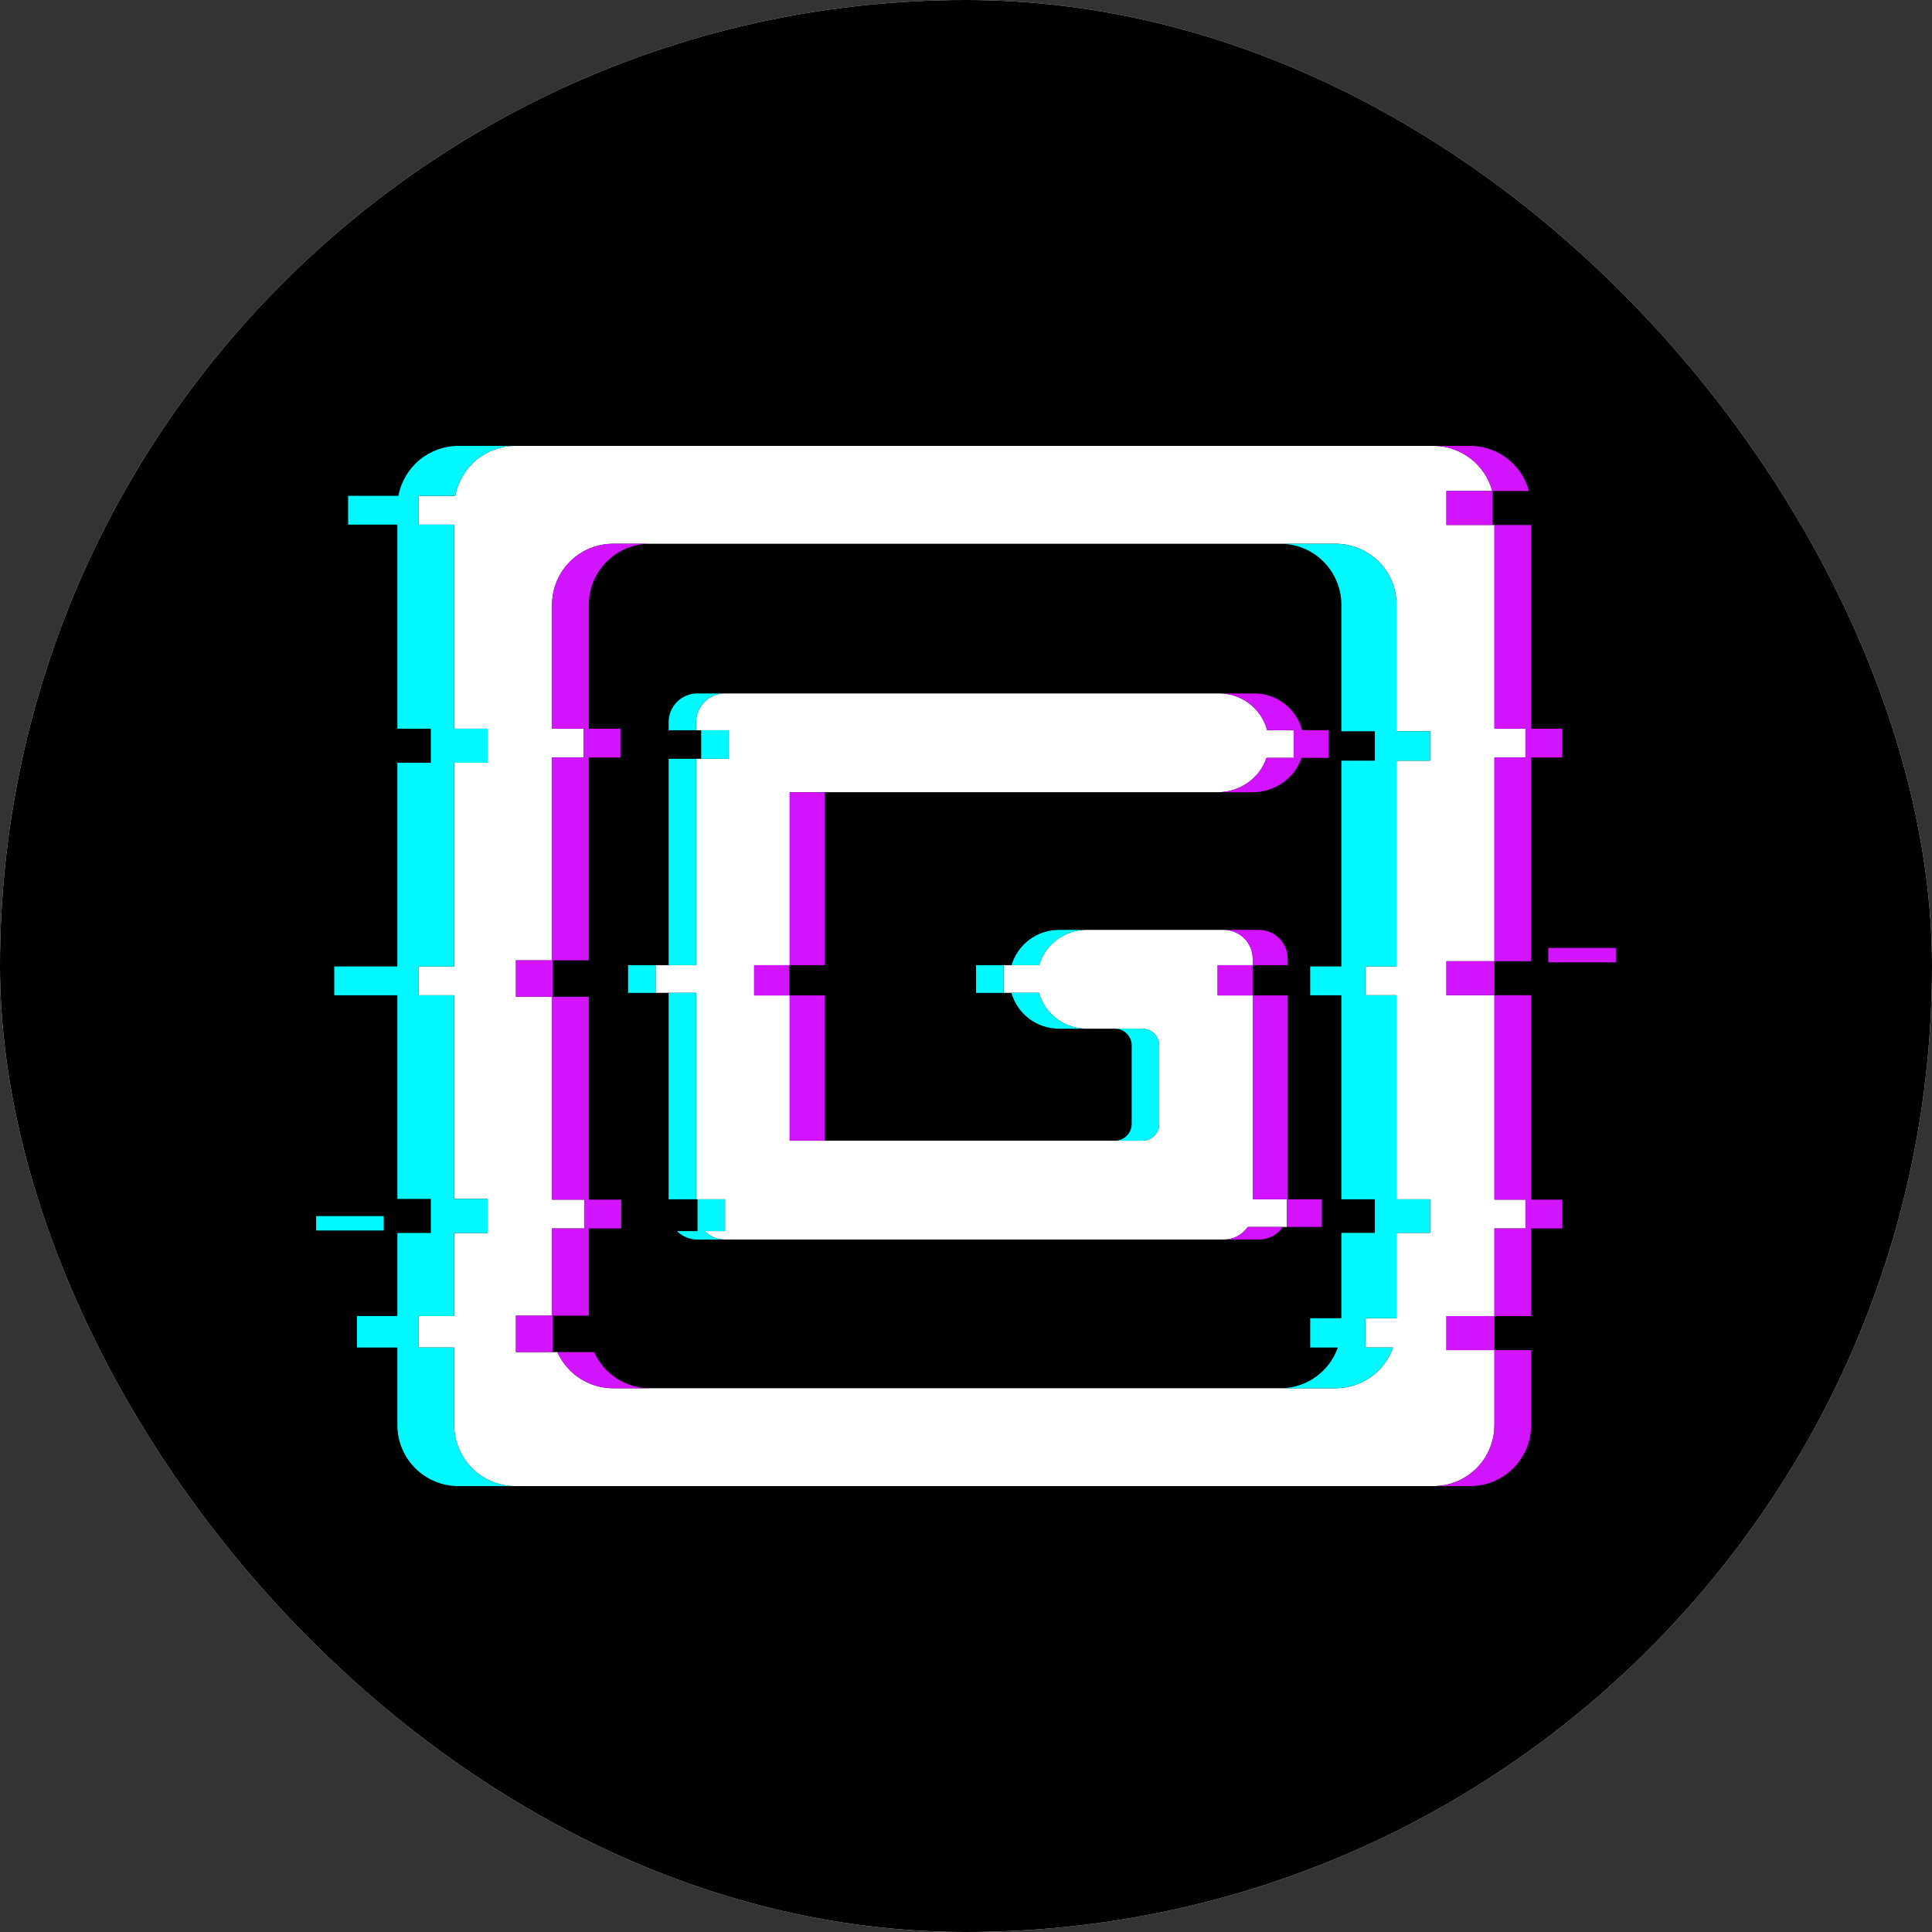 <svg width="250" height="250" viewBox="0 0 250 250" fill="none" xmlns="http://www.w3.org/2000/svg">
<rect x="0" y="0" width="250" height="250" fill="#333333" stroke="none"/>
<g clip-path="url(#clip0_242_94513)">
<rect width="250" height="250" rx="125" fill="white"/>
<path d="M125.001 265.998C202.873 265.998 266.001 202.87 266.001 124.998C266.001 47.126 202.873 -16.002 125.001 -16.002C47.129 -16.002 -15.999 47.126 -15.999 124.998C-15.999 202.87 47.129 265.998 125.001 265.998Z" fill="black"/>
<path d="M193.377 124.377V98.02H197.412V94.293H193.377V67.936H187.165V63.531H193.095C192.643 61.858 191.652 60.379 190.276 59.325C188.899 58.27 187.214 57.698 185.48 57.697H66.671C64.827 57.698 63.041 58.345 61.623 59.525C60.206 60.705 59.246 62.344 58.911 64.158H54.182V67.885H58.773V94.294H63.104V98.7H58.774V125.056H54.182V128.784H58.773V155.139H63.104V159.545H58.774V170.291H54.182V174.365H58.773V184.404C58.773 185.441 58.977 186.468 59.374 187.426C59.771 188.384 60.352 189.255 61.086 189.988C61.819 190.721 62.69 191.303 63.648 191.7C64.606 192.097 65.633 192.301 66.67 192.301H185.48C186.517 192.301 187.544 192.097 188.502 191.7C189.46 191.303 190.331 190.721 191.064 189.988C191.798 189.255 192.379 188.384 192.776 187.426C193.173 186.468 193.377 185.441 193.377 184.404V174.704H187.165V170.299H193.377V158.958H197.412V155.23H193.377V128.782H187.165V124.377H193.377ZM185.047 98.432H180.714V125.055H176.68V128.782H180.714V155.187H185.047V159.534H180.714V170.582H176.68V174.365H180.258C179.715 175.906 178.708 177.24 177.376 178.185C176.043 179.129 174.45 179.637 172.816 179.637H79.335C77.811 179.637 76.32 179.195 75.041 178.366C73.763 177.536 72.752 176.354 72.13 174.963H66.76V170.246H71.437V158.957H75.636V155.23H71.437V128.984H66.76V124.267H71.437V98.02H75.528V94.293H71.437V78.258C71.437 76.164 72.269 74.155 73.75 72.674C75.231 71.193 77.24 70.361 79.335 70.361H172.816C174.911 70.361 176.92 71.193 178.401 72.674C179.882 74.155 180.714 76.164 180.714 78.258V94.624H185.047V98.432Z" fill="white"/>
<path d="M176.678 125.057V128.784H180.712V155.189H185.045V159.536H180.712V170.583H176.678V174.366H180.256L180.122 174.705C179.534 176.162 178.524 177.41 177.222 178.289C175.92 179.168 174.386 179.638 172.815 179.639H165.675C167.308 179.638 168.901 179.131 170.234 178.186C171.566 177.242 172.574 175.907 173.116 174.366H169.538V170.583H173.572V159.536H177.905V155.189H173.572V128.784H169.538V125.057H173.572V98.434H177.905V94.626H173.572V78.26C173.572 76.165 172.74 74.157 171.259 72.675C169.778 71.195 167.769 70.362 165.675 70.362H172.815C174.909 70.362 176.918 71.194 178.399 72.675C179.88 74.157 180.712 76.165 180.712 78.26V94.626H185.045V98.434H180.712V125.057H176.678ZM58.909 64.16C59.244 62.346 60.204 60.707 61.621 59.527C63.039 58.347 64.825 57.7 66.67 57.699H59.318C57.473 57.7 55.687 58.347 54.269 59.527C52.852 60.707 51.892 62.346 51.557 64.16H45.046V67.887H51.42V94.296H55.75V98.701H51.42V125.058H43.253V128.785H51.42V155.141H55.75V159.546H51.42V170.293H46.191V174.367H51.42V184.405C51.42 185.442 51.624 186.469 52.021 187.428C52.418 188.386 53 189.256 53.733 189.99C54.466 190.723 55.337 191.305 56.295 191.702C57.253 192.099 58.28 192.303 59.318 192.303H66.67C65.633 192.303 64.606 192.099 63.648 191.702C62.689 191.305 61.819 190.723 61.085 189.99C60.352 189.256 59.77 188.386 59.373 187.428C58.977 186.469 58.772 185.442 58.772 184.405V174.367H54.181V170.293H58.772V159.546H63.103V155.141H58.772V128.784H54.181V125.057H58.772V98.7H63.103V94.295H58.772V67.887H54.181V64.16H58.909ZM49.653 157.36H40.907V159.224H49.653V157.36Z" fill="#00F9FF"/>
<path d="M193.377 184.403V174.704H198.133V184.403C198.133 186.498 197.301 188.507 195.82 189.988C194.338 191.469 192.33 192.301 190.235 192.301H185.479C187.574 192.301 189.582 191.469 191.063 189.988C192.544 188.507 193.377 186.498 193.377 184.403ZM193.095 63.531H187.164V67.936H193.149V63.531H197.851C197.398 61.858 196.407 60.379 195.031 59.325C193.654 58.27 191.969 57.698 190.235 57.697H185.479C187.213 57.698 188.898 58.27 190.275 59.325C191.651 60.379 192.642 61.858 193.095 63.531ZM198.133 98.02H202.167V94.293H198.133V67.936H193.377V94.293H197.411V98.02H193.377V124.377H198.133V98.02ZM187.164 124.377V128.782H193.377V124.377H187.164ZM198.133 128.782H193.377V155.23H197.411V158.957H193.377V170.298H198.133V158.957H202.167V155.23H198.133V128.782ZM187.164 174.704H193.377V170.299H187.164V174.704ZM71.437 78.258V94.293H75.528V98.02H71.437V124.267H66.759V128.984H71.436V155.23H75.635V158.957H71.436V170.246H66.759V174.963H71.515V170.246H76.192V158.957H80.391V155.23H76.192V128.984H71.515V124.267H76.192V98.02H80.283V94.293H76.192V78.258C76.192 76.164 77.025 74.155 78.505 72.674C79.987 71.193 81.995 70.361 84.09 70.361H79.334C77.24 70.361 75.231 71.193 73.75 72.674C72.269 74.155 71.436 76.164 71.436 78.258H71.437ZM76.886 174.963H72.129C72.75 176.354 73.761 177.536 75.04 178.365C76.318 179.195 77.809 179.637 79.333 179.637H84.09C82.566 179.637 81.075 179.195 79.796 178.366C78.518 177.536 77.507 176.354 76.885 174.963L76.886 174.963ZM200.345 122.662V124.525H209.09V122.662H200.345Z" fill="#D314FF"/>
<path d="M167.4 94.487H163.965C163.605 93.125 162.804 91.921 161.688 91.061C160.572 90.202 159.203 89.735 157.795 89.734H93.784C92.802 89.734 91.86 90.124 91.165 90.819C90.471 91.513 90.081 92.455 90.081 93.437V94.495H94.29V98.186H90.081V124.891H84.836V128.475H90.081V155.185H93.823V159.305H91.164C91.507 159.65 91.915 159.923 92.365 160.109C92.814 160.296 93.296 160.391 93.783 160.391H158.397C159.001 160.391 159.596 160.243 160.129 159.96C160.663 159.677 161.119 159.268 161.458 158.768H166.508V155.185H162.101V128.807H157.558V124.892H162.101V124.061C162.101 123.57 162.004 123.085 161.817 122.632C161.629 122.179 161.354 121.768 161.008 121.421C160.661 121.075 160.25 120.8 159.797 120.612C159.344 120.425 158.859 120.328 158.369 120.328H140.577C139.201 120.329 137.862 120.773 136.759 121.595C135.656 122.417 134.848 123.574 134.455 124.892H129.862V128.475H134.437C134.817 129.81 135.623 130.984 136.731 131.821C137.839 132.657 139.189 133.11 140.577 133.111H147.816C148.395 133.111 148.95 133.341 149.359 133.75C149.769 134.159 149.999 134.714 149.999 135.293V145.426C149.999 146.005 149.769 146.56 149.36 146.969C148.95 147.379 148.395 147.609 147.816 147.609H102.183V128.807H97.585V124.892H102.183V102.516H157.553C160.421 102.516 163.024 100.706 163.883 98.07H167.4V94.487Z" fill="white"/>
<path d="M102.113 124.895H97.583V128.81H102.113V124.895Z" fill="#D312FF"/>
<path d="M166.629 124.892V124.061C166.629 123.57 166.533 123.085 166.345 122.632C166.158 122.179 165.883 121.768 165.537 121.421C165.19 121.075 164.779 120.8 164.326 120.612C163.873 120.425 163.388 120.328 162.898 120.328H158.368C158.858 120.328 159.344 120.425 159.796 120.612C160.249 120.8 160.66 121.075 161.007 121.421C161.354 121.768 161.628 122.179 161.816 122.632C162.003 123.085 162.1 123.57 162.1 124.061V124.892H166.629Z" fill="#D312FF"/>
<path d="M102.183 128.807V147.608H147.816H106.712V128.807H102.183Z" fill="#D312FF"/>
<path d="M162.088 124.895H157.558V128.81H162.088V124.895Z" fill="#D312FF"/>
<path d="M158.397 160.39H162.928C163.532 160.39 164.127 160.242 164.66 159.96C165.194 159.677 165.65 159.268 165.99 158.768H161.459C161.12 159.268 160.664 159.677 160.13 159.96C159.596 160.242 159.002 160.39 158.397 160.39Z" fill="#D312FF"/>
<path d="M106.713 102.518H102.183V124.894H106.713V102.518Z" fill="#D312FF"/>
<path d="M168.495 94.487C168.134 93.125 167.334 91.921 166.218 91.061C165.103 90.202 163.734 89.735 162.326 89.734H157.795C159.204 89.735 160.572 90.202 161.688 91.061C162.804 91.921 163.604 93.125 163.964 94.487H167.399V98.07H163.883C163.024 100.706 160.422 102.515 157.554 102.515H162.083C164.951 102.515 167.553 100.706 168.413 98.07H171.929V94.487H168.495Z" fill="#D312FF"/>
<path d="M166.63 128.807H162.101V155.184H166.508V158.768H171.038V155.184H166.63V128.807Z" fill="#D312FF"/>
<path d="M130.896 124.892H134.454C134.848 123.574 135.656 122.417 136.759 121.595C137.862 120.773 139.201 120.329 140.576 120.328H137.018C135.642 120.329 134.303 120.773 133.2 121.595C132.097 122.417 131.289 123.574 130.896 124.892Z" fill="#00F9FF"/>
<path d="M144.258 147.608H147.818C148.105 147.608 148.388 147.551 148.653 147.442C148.918 147.332 149.159 147.171 149.362 146.968C149.565 146.766 149.725 146.525 149.835 146.26C149.945 145.995 150.001 145.711 150.001 145.425V135.292C150.001 134.713 149.771 134.158 149.362 133.749C148.952 133.339 148.397 133.109 147.818 133.109H144.258C144.837 133.109 145.392 133.339 145.802 133.749C146.211 134.158 146.441 134.713 146.441 135.292V145.424C146.441 145.711 146.385 145.995 146.275 146.26C146.165 146.525 146.004 146.766 145.802 146.968C145.599 147.171 145.358 147.332 145.093 147.442C144.828 147.551 144.545 147.608 144.258 147.608Z" fill="#00F9FF"/>
<path d="M129.862 124.895H126.302V128.478H129.862V124.895Z" fill="#00F9FF"/>
<path d="M134.436 128.475H130.876C131.257 129.81 132.062 130.984 133.17 131.821C134.278 132.658 135.628 133.111 137.016 133.111H140.576C139.188 133.11 137.838 132.658 136.73 131.821C135.622 130.984 134.817 129.81 134.436 128.475Z" fill="#00F9FF"/>
<path d="M94.291 94.496H90.731V98.188H94.291V94.496Z" fill="#00F9FF"/>
<path d="M93.823 159.308V155.188H90.263V159.308H87.603C87.947 159.652 88.355 159.926 88.805 160.112C89.254 160.299 89.736 160.394 90.223 160.394H93.783C93.296 160.394 92.814 160.299 92.365 160.112C91.915 159.926 91.507 159.652 91.163 159.308H93.823Z" fill="#00F9FF"/>
<path d="M90.079 93.437C90.079 92.455 90.469 91.513 91.163 90.819C91.858 90.124 92.8 89.734 93.782 89.734H90.221C89.24 89.735 88.298 90.125 87.604 90.819C86.909 91.514 86.519 92.455 86.519 93.437V94.495H90.079L90.079 93.437Z" fill="#00F9FF"/>
<path d="M90.08 128.475H86.519V155.184H90.08V128.475Z" fill="#00F9FF"/>
<path d="M84.836 124.895H81.275V128.478H84.836V124.895Z" fill="#00F9FF"/>
<path d="M90.08 98.186H86.519V124.891H90.08V98.186Z" fill="#00F9FF"/>
</g>
<defs>
<clipPath id="clip0_242_94513">
<rect width="250" height="250" rx="125" fill="white"/>
</clipPath>
</defs>
</svg>
